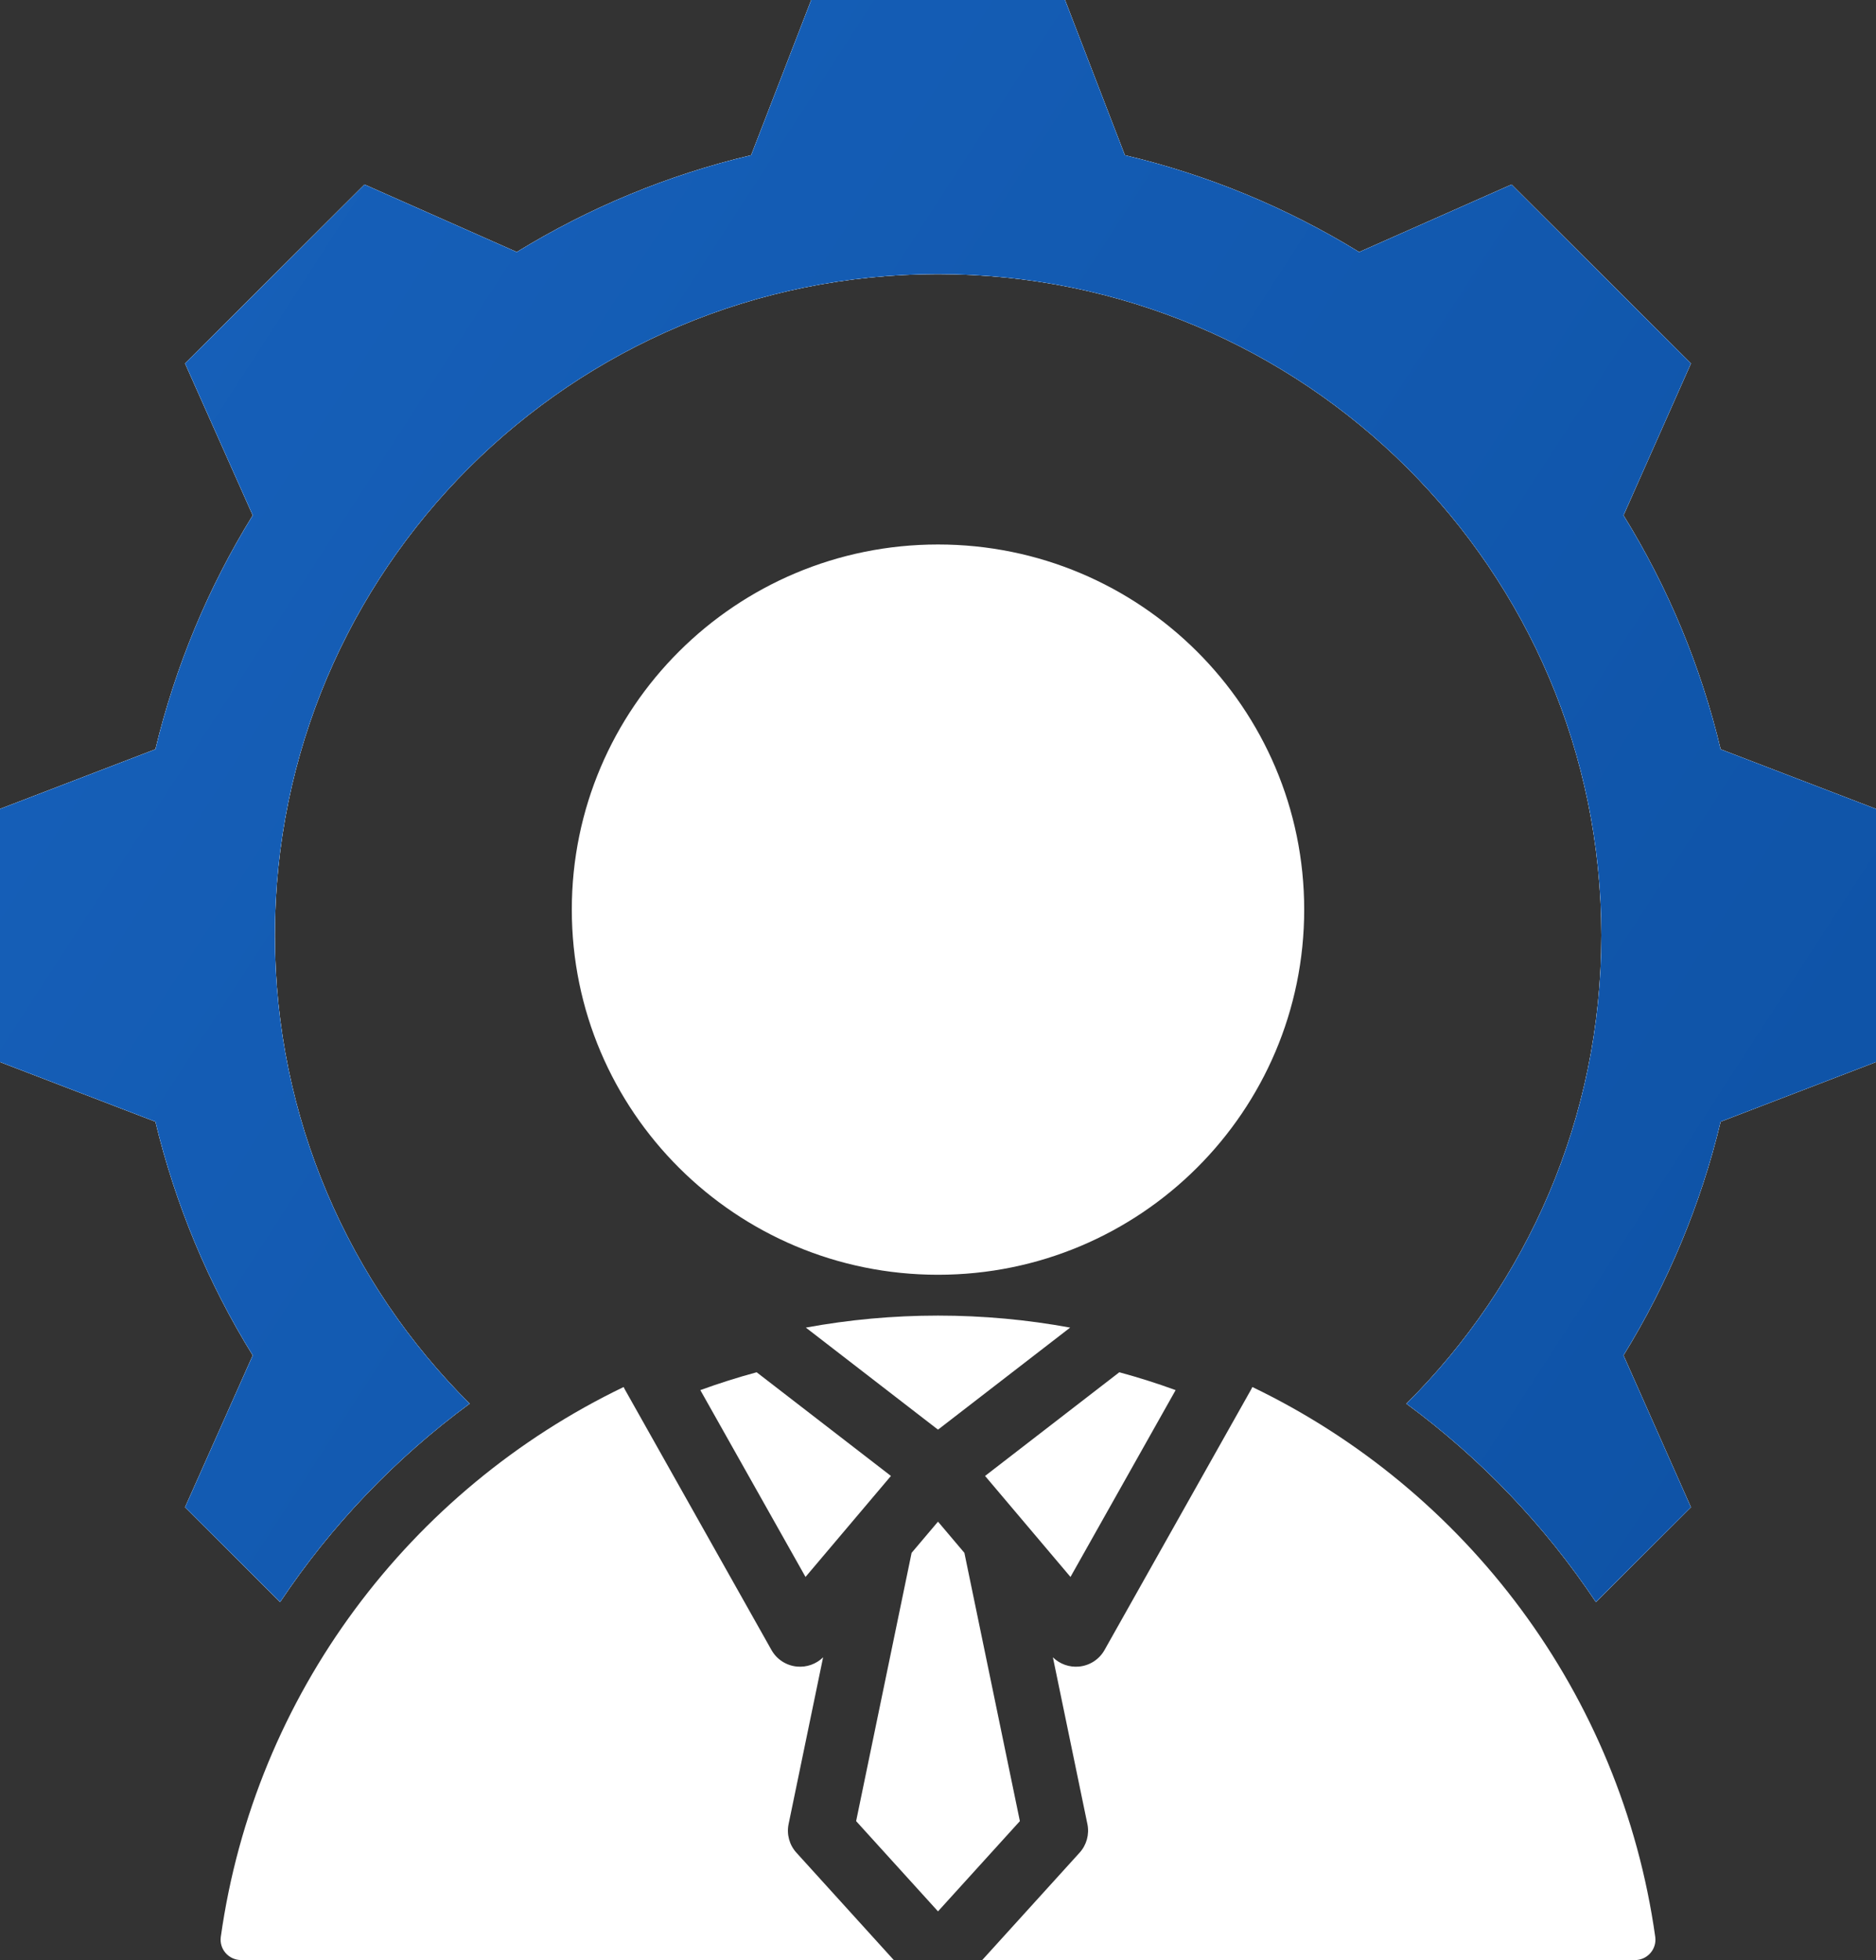 <svg width="45" height="47" viewBox="0 0 45 47" fill="none" xmlns="http://www.w3.org/2000/svg">
<rect x="0" y="0" width="45" height="47" fill="#333333" stroke="none"/>
<path fill-rule="evenodd" clip-rule="evenodd" d="M6.719 38.415L4.439 36.142L6.063 32.5C4.99 30.77 4.206 28.876 3.728 26.896L0 25.466V19.397L3.728 17.967C4.206 15.981 4.99 14.093 6.063 12.357L4.439 8.715L8.743 4.425L12.396 6.044C14.138 4.975 16.032 4.192 18.018 3.722L19.459 0H25.547L26.982 3.722C28.968 4.192 30.862 4.975 32.603 6.044L36.258 4.425L40.561 8.715L38.943 12.357C40.016 14.093 40.8 15.981 41.273 17.967L45 19.397V25.466L41.273 26.896C40.8 28.876 40.01 30.764 38.943 32.5L40.561 36.142L38.281 38.415C37.055 36.578 35.514 34.967 33.736 33.659C36.625 30.787 38.412 26.815 38.412 22.427C38.412 13.667 31.287 6.573 22.498 6.573C13.71 6.573 6.594 13.667 6.594 22.427C6.594 26.814 8.379 30.786 11.265 33.658C9.486 34.966 7.946 36.577 6.719 38.415ZM22.5 13.056C27.351 13.056 31.284 16.976 31.284 21.811C31.284 26.647 27.351 30.567 22.5 30.567C17.649 30.567 13.716 26.647 13.716 21.811C13.716 16.976 17.649 13.056 22.5 13.056ZM14.959 33.259C14.968 33.279 14.978 33.299 14.989 33.318L18.506 39.566C18.632 39.79 18.861 39.938 19.117 39.962C19.35 39.984 19.579 39.902 19.744 39.74L18.916 43.74C18.866 43.985 18.935 44.239 19.103 44.424L21.44 47C14.465 47 7.722 46.999 5.782 46.999C5.641 46.999 5.506 46.938 5.413 46.832C5.32 46.726 5.277 46.585 5.296 46.446C6.113 40.62 9.836 35.723 14.959 33.259ZM23.56 47L25.897 44.424C26.065 44.239 26.134 43.985 26.084 43.74L25.256 39.74C25.421 39.902 25.65 39.984 25.883 39.962C26.139 39.938 26.368 39.79 26.494 39.566L30.011 33.318C30.021 33.299 30.032 33.279 30.041 33.259C35.164 35.723 38.888 40.62 39.705 46.446C39.724 46.586 39.681 46.727 39.587 46.833C39.494 46.939 39.359 47 39.218 47C37.278 47 30.534 47 23.56 47ZM25.67 31.834L22.5 34.281L19.33 31.834C20.358 31.645 21.417 31.546 22.5 31.546C23.582 31.546 24.642 31.645 25.67 31.834ZM21.867 37.235L22.5 36.487L23.133 37.235L24.464 43.668L22.5 45.832L20.536 43.668L21.867 37.235ZM20.541 36.372C20.538 36.376 20.535 36.38 20.531 36.384L19.322 37.813L16.799 33.333C17.241 33.172 17.692 33.029 18.15 32.905L21.371 35.391L20.541 36.372ZM24.469 36.384C24.465 36.38 24.462 36.376 24.459 36.372L23.629 35.391L26.849 32.905C27.308 33.029 27.759 33.172 28.2 33.333L25.678 37.813L24.469 36.384Z" fill="white"/>
<path fill-rule="evenodd" clip-rule="evenodd" d="M6.719 38.415L4.439 36.142L6.063 32.5C4.99 30.77 4.206 28.876 3.728 26.896L0 25.466V19.397L3.728 17.967C4.206 15.981 4.99 14.093 6.063 12.357L4.439 8.715L8.743 4.425L12.396 6.044C14.138 4.975 16.032 4.192 18.018 3.722L19.459 0H25.547L26.982 3.722C28.968 4.192 30.862 4.975 32.603 6.044L36.258 4.425L40.561 8.715L38.943 12.357C40.016 14.093 40.8 15.981 41.273 17.967L45 19.397V25.466L41.273 26.896C40.8 28.876 40.01 30.764 38.943 32.5L40.561 36.142L38.281 38.415C37.055 36.578 35.514 34.967 33.736 33.659C36.625 30.787 38.412 26.815 38.412 22.427C38.412 13.667 31.287 6.573 22.498 6.573C13.71 6.573 6.594 13.667 6.594 22.427C6.594 26.814 8.379 30.786 11.265 33.658C9.486 34.966 7.946 36.577 6.719 38.415Z" fill="white"/>
<path fill-rule="evenodd" clip-rule="evenodd" d="M6.719 38.415L4.439 36.142L6.063 32.5C4.99 30.77 4.206 28.876 3.728 26.896L0 25.466V19.397L3.728 17.967C4.206 15.981 4.99 14.093 6.063 12.357L4.439 8.715L8.743 4.425L12.396 6.044C14.138 4.975 16.032 4.192 18.018 3.722L19.459 0H25.547L26.982 3.722C28.968 4.192 30.862 4.975 32.603 6.044L36.258 4.425L40.561 8.715L38.943 12.357C40.016 14.093 40.8 15.981 41.273 17.967L45 19.397V25.466L41.273 26.896C40.8 28.876 40.01 30.764 38.943 32.5L40.561 36.142L38.281 38.415C37.055 36.578 35.514 34.967 33.736 33.659C36.625 30.787 38.412 26.815 38.412 22.427C38.412 13.667 31.287 6.573 22.498 6.573C13.71 6.573 6.594 13.667 6.594 22.427C6.594 26.814 8.379 30.786 11.265 33.658C9.486 34.966 7.946 36.577 6.719 38.415Z" fill="url(#paint0_linear_673_2468)"/>
<defs>
<linearGradient id="paint0_linear_673_2468" x1="0" y1="0" x2="49.229" y2="31.886" gradientUnits="userSpaceOnUse">
<stop stop-color="#1761BB"/>
<stop offset="1" stop-color="#0E52A5"/>
</linearGradient>
</defs>
</svg>
